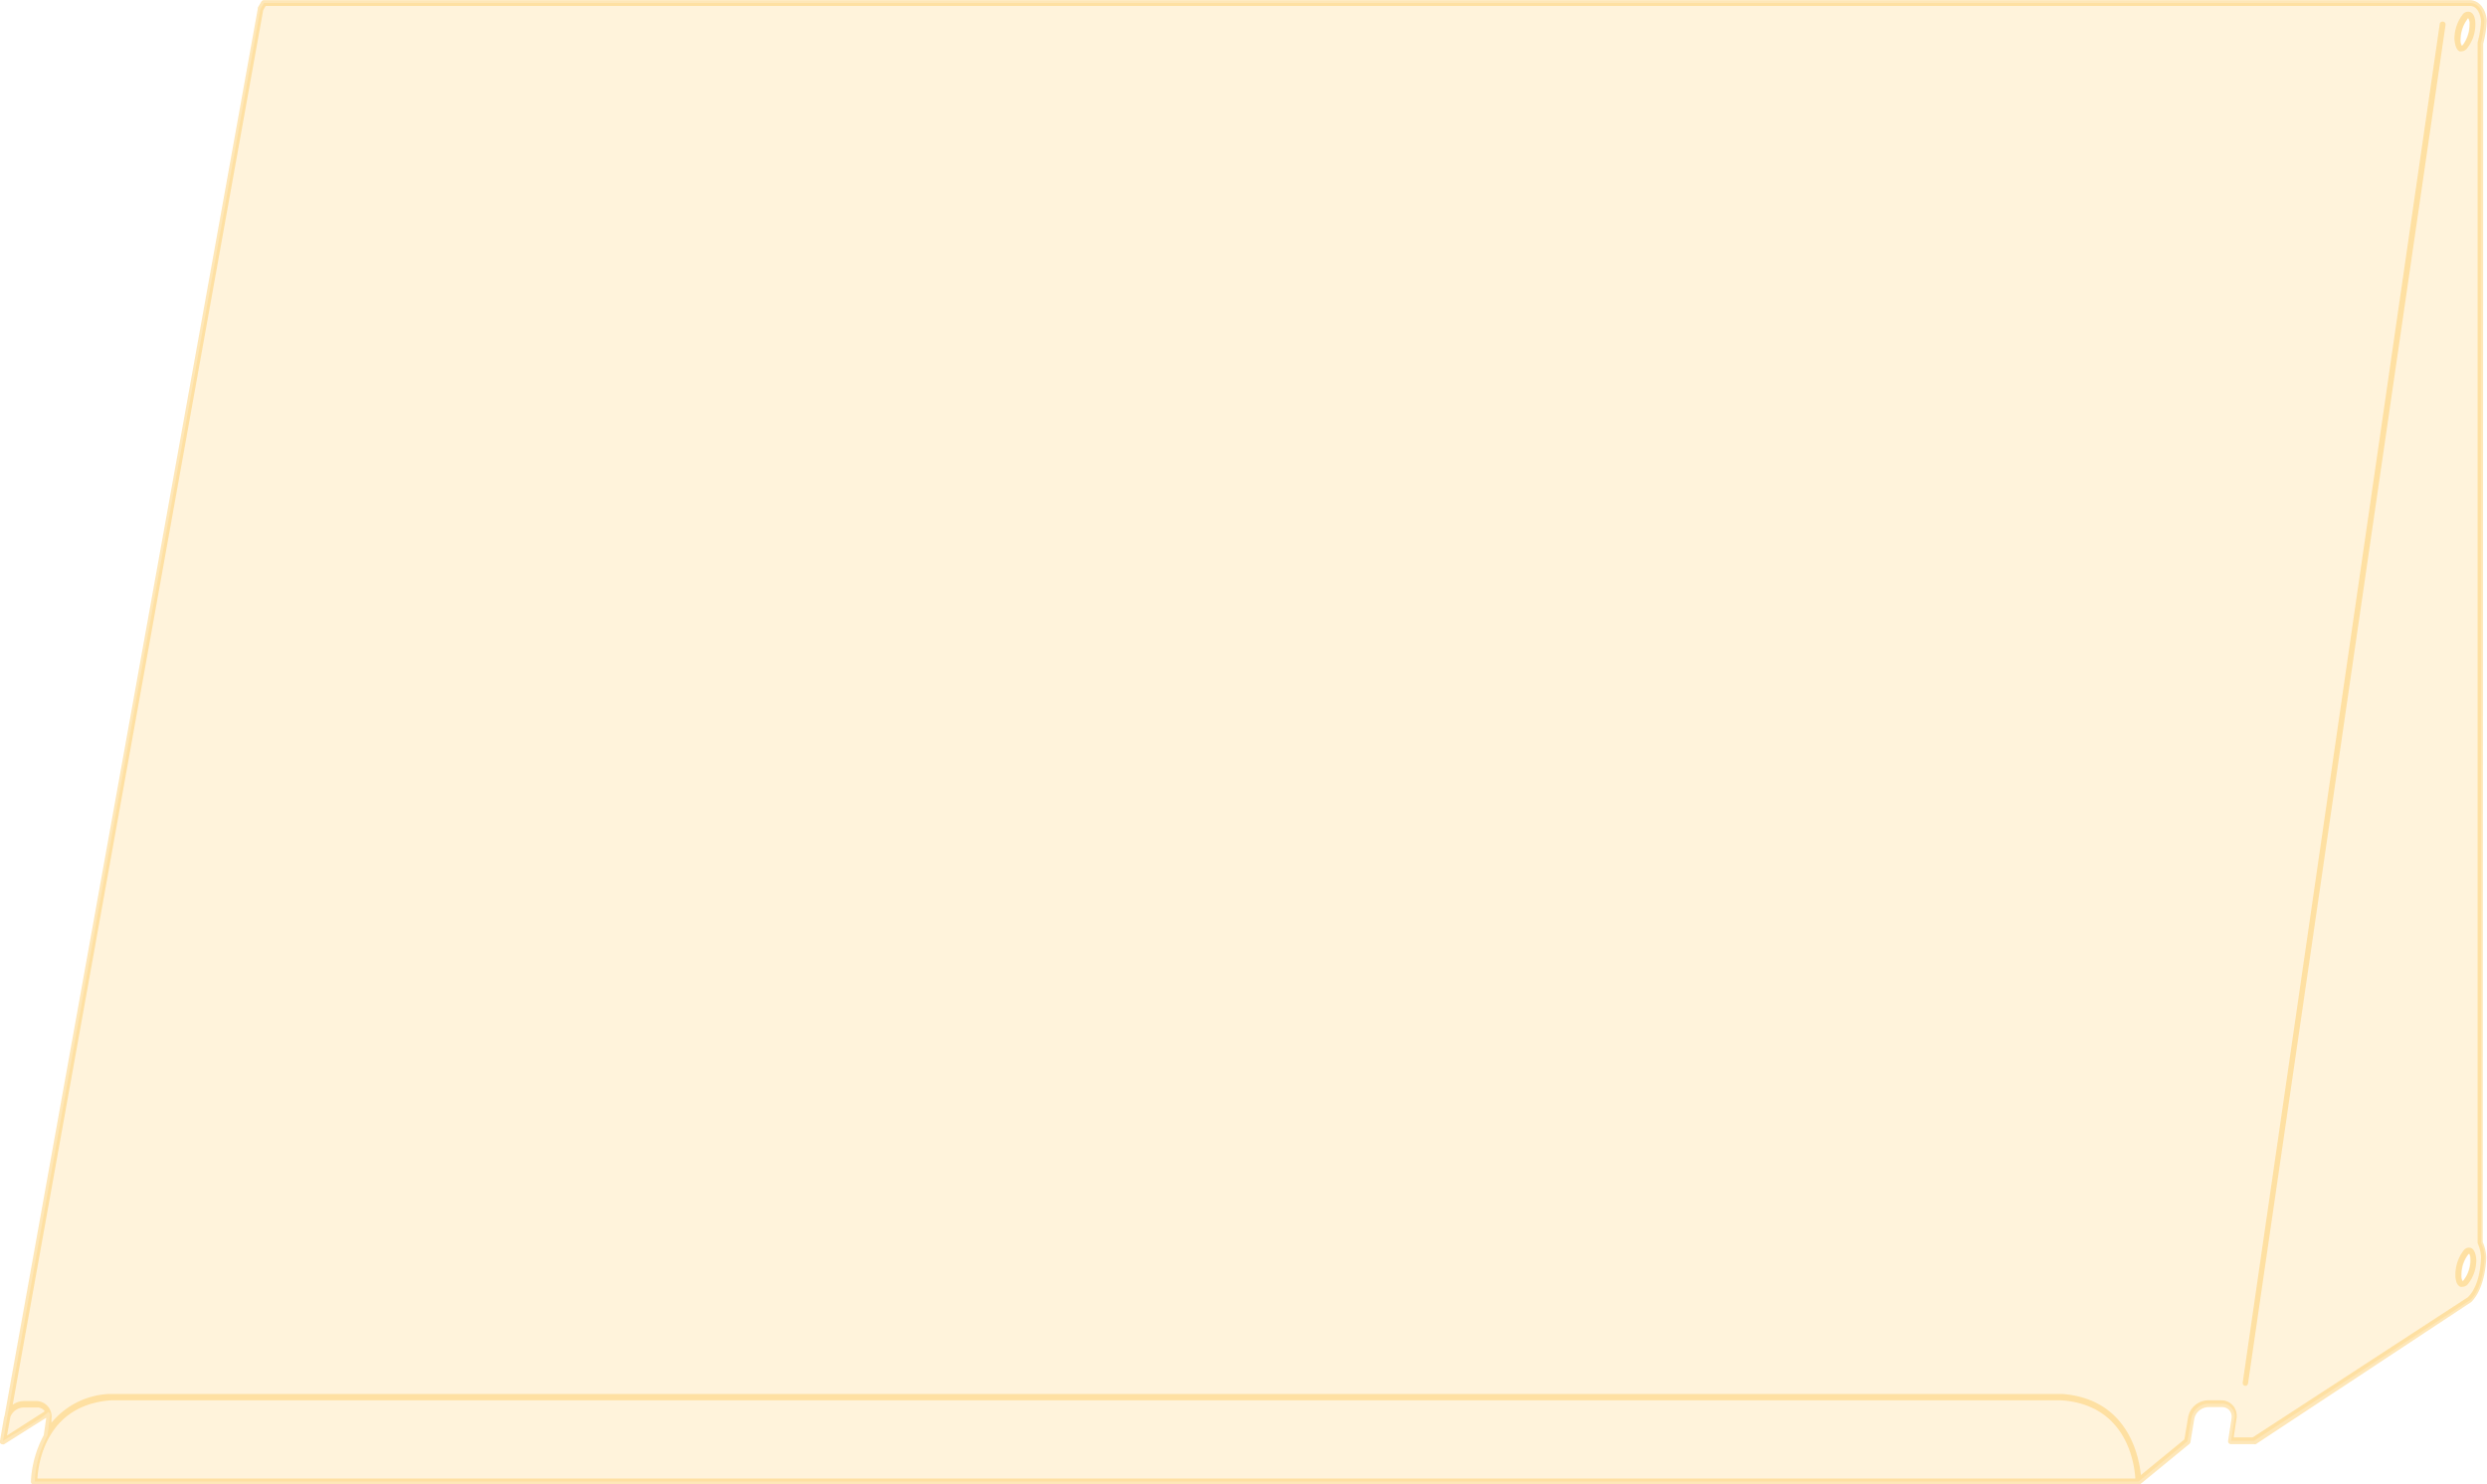 <svg xmlns="http://www.w3.org/2000/svg" width="209.32" height="124.96" viewBox="0 0 209.32 124.96"><title>slopingshelf-22-65.5</title><path d="M208.8,15V3.63a9.27,9.27,0,0,0,.3-1.82S209,.25,207.88.25H22.22l-.31.52L.25,121.33c.1-.19,2.23-1.27,3.24-2l.62-.49c.13.3.16,0,.06.67L4,120.83a8.9,8.9,0,0,0-1.07,3.88H180l4.11-3.38.33-1.94a1.47,1.47,0,0,1,1.41-1.23H187a1.05,1.05,0,0,1,1.07,1.23l-.29,1.89,1.94,0,18.21-11.86v-.11l0,.11c1.16-1.15,1.19-3.57,1.19-3.57a3.29,3.29,0,0,0-.3-1.23Zm-.92,91.32a2.68,2.68,0,0,1-.54,1.46h0c-.05,0-.09.07-.09.08a.86.86,0,0,1-.11-.54,2.77,2.77,0,0,1,.56-1.71.32.32,0,0,1,.09-.08.54.54,0,0,1,.09.25ZM207.32,3.78h0l-.09.08a.87.87,0,0,1-.11-.53,2.92,2.92,0,0,1,.55-1.72c.06-.06.1-.07.1-.08a.84.84,0,0,1,.11.53A2.87,2.87,0,0,1,207.32,3.78Z" style="fill:#fec34f;opacity:0.2"/><path d="M209,3.67a9,9,0,0,0,.3-1.88c0-.6-.37-1.73-1.41-1.78H22.22A.26.26,0,0,0,22,.13l-.3.51a.13.13,0,0,0,0,.08L.39,119.16a1.34,1.34,0,0,0-.07.27L0,121.28v0a.19.19,0,0,0,0,.18.25.25,0,0,0,.21.12.2.2,0,0,0,.13,0l3.54-2.23a.34.34,0,0,1,0,.1l-.2,1.37a9.15,9.15,0,0,0-1.08,3.91.25.25,0,0,0,.25.25H180a.23.23,0,0,0,.16-.06l4.11-3.37a.26.26,0,0,0,.09-.16l.32-1.94a1.24,1.24,0,0,1,1.17-1H187a.82.82,0,0,1,.64.27.85.85,0,0,1,.18.68l-.29,1.89a.25.25,0,0,0,.06.2.28.28,0,0,0,.2.08l1.94,0a.2.2,0,0,0,.13,0L208,109.6v0h0c1.21-1.21,1.26-3.65,1.26-3.77a3.52,3.52,0,0,0-.3-1.27ZM.59,120.84l.28-1.55A1.23,1.23,0,0,1,2,118.48H3.11a.8.8,0,0,1,.63.28s0,0,0,.06Zm2.56,3.62c.07-1.2.69-6.19,6.19-6.58H173.52c5.51.4,6.13,5.38,6.2,6.58Zm205.41-19.74a3.08,3.08,0,0,1,.26,1.09s0,2.32-1.11,3.39L189.6,121,188,121l.24-1.6a1.33,1.33,0,0,0-.3-1.08,1.29,1.29,0,0,0-1-.44h-1.12a1.73,1.73,0,0,0-1.66,1.44l-.31,1.85-3.66,3c-.16-1.58-1.09-6.43-6.66-6.83H9.33a6.64,6.64,0,0,0-5,2.43l0-.3a1.33,1.33,0,0,0-.3-1.08,1.3,1.3,0,0,0-1-.45H2a1.65,1.65,0,0,0-.93.31L22.15.86,22.36.5H207.87c.87,0,.95,1.27.95,1.29a9.07,9.07,0,0,1-.29,1.78s0,0,0,.06v101A.28.28,0,0,0,208.56,104.72Z" style="fill:#fec34f;opacity:0.4"/><path d="M207,4.32a.44.44,0,0,0,.18,0,.62.62,0,0,0,.45-.23,3.26,3.26,0,0,0,.71-2.07c0-.53-.15-.88-.42-1a.56.56,0,0,0-.64.19,3.36,3.36,0,0,0-.7,2.07C206.62,3.86,206.77,4.21,207,4.32Zm.63-2.71c.06-.06.1-.07.1-.08a.84.84,0,0,1,.11.53,2.87,2.87,0,0,1-.56,1.72h0l-.09.08a.87.87,0,0,1-.11-.53A2.92,2.92,0,0,1,207.67,1.61Z" style="fill:#fec34f;opacity:0.4"/><path d="M208,105.06a.56.56,0,0,0-.64.19,3.36,3.36,0,0,0-.7,2.07c0,.53.15.89.42,1a.42.42,0,0,0,.18,0,.61.61,0,0,0,.45-.22,3.26,3.26,0,0,0,.71-2.07C208.38,105.53,208.23,105.18,208,105.06Zm-.62,2.72h0c-.05,0-.09.07-.09.08a.86.86,0,0,1-.11-.54,2.77,2.77,0,0,1,.56-1.71.32.32,0,0,1,.09-.08s.11.17.11.53A2.8,2.8,0,0,1,207.34,107.78Z" style="fill:#fec34f;opacity:0.4"/><path d="M205.62,1.82a.24.24,0,0,0-.28.21L188.76,116.38a.24.24,0,0,0,.21.28h0a.24.24,0,0,0,.24-.22L205.83,2.1A.24.24,0,0,0,205.62,1.82Z" style="fill:#fec34f;opacity:0.4"/></svg>